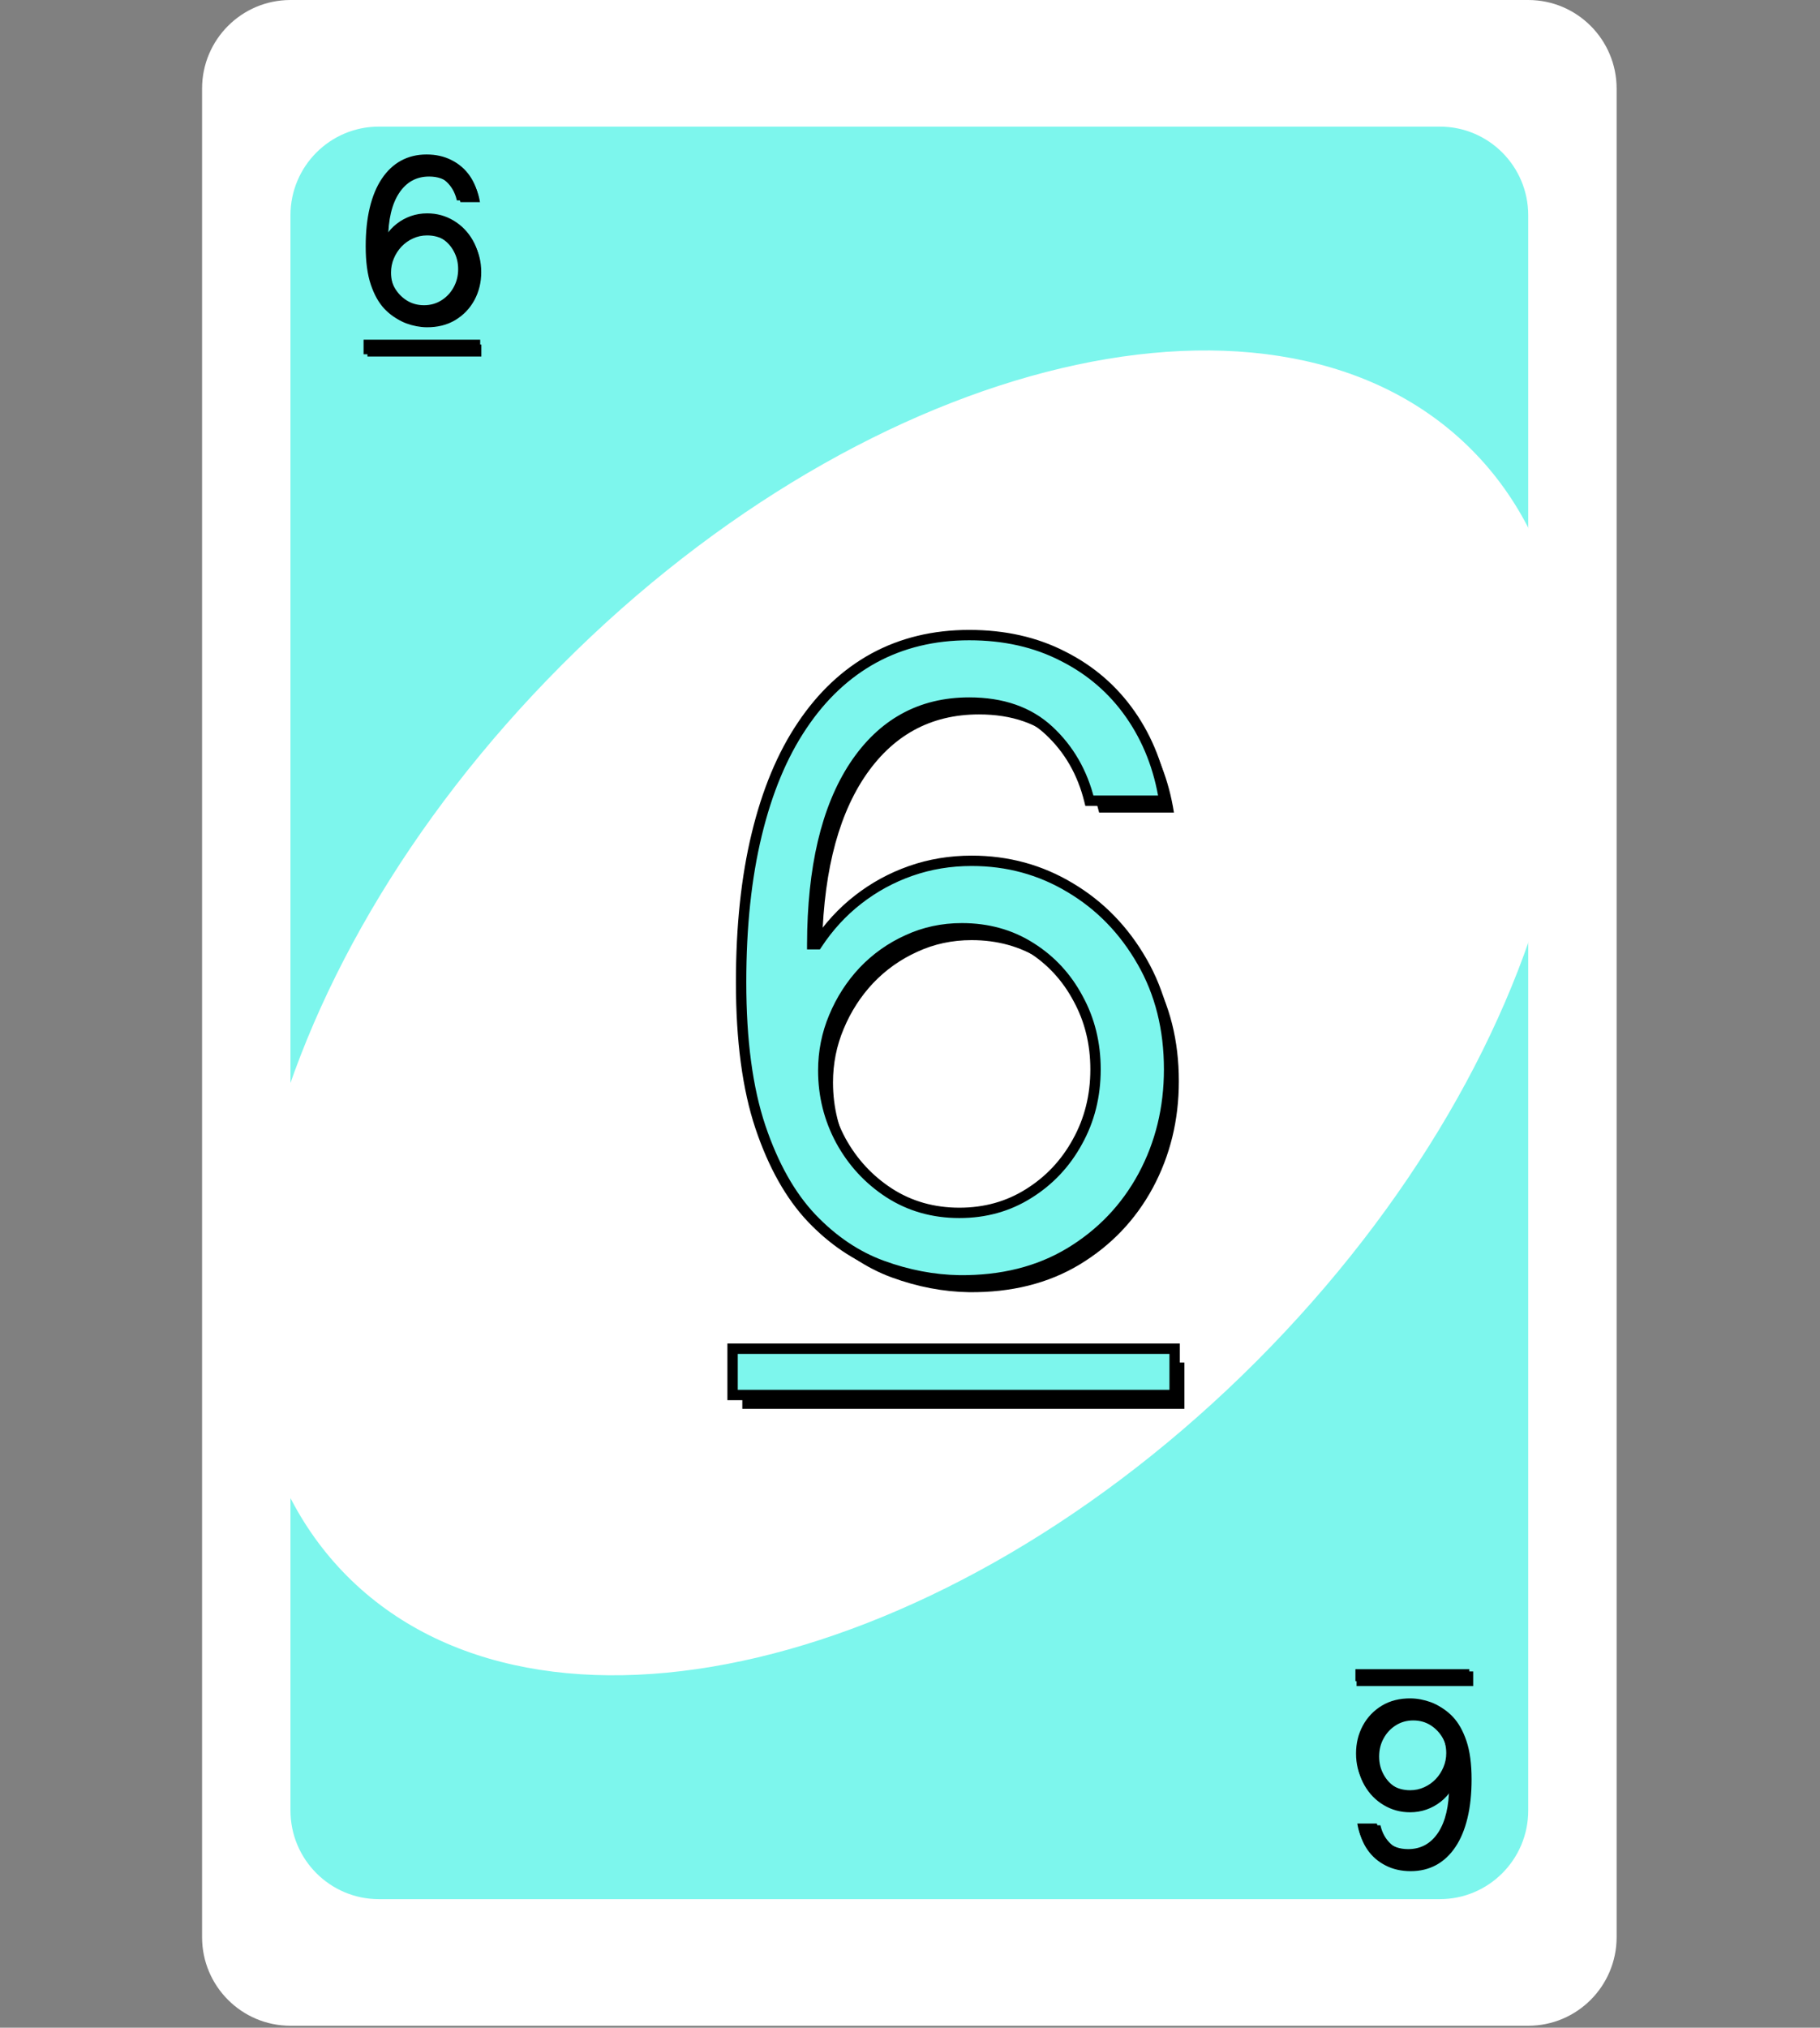 <svg width="527" height="587" viewBox="0 0 527 587" fill="none" xmlns="http://www.w3.org/2000/svg">
<rect x="0" y="0" width="527" height="587" fill="#808080" stroke="none"/>
<path d="M442.51 0H84.11C69.972 0 58.51 11.487 58.51 25.657V560.771C58.51 574.941 69.972 586.429 84.11 586.429H442.51C456.648 586.429 468.11 574.941 468.11 560.771V25.657C468.11 11.487 456.648 0 442.51 0Z" fill="white"/>
<path d="M109.71 36.652H416.91C431.048 36.652 442.51 48.139 442.51 62.309V524.12C442.51 538.29 431.048 549.777 416.91 549.777H109.71C95.572 549.777 84.11 538.29 84.11 524.12V62.309C84.11 48.139 95.572 36.652 109.71 36.652Z" fill="#7DF6ED"/>
<path d="M100.57 456.318C156.113 511.986 274.001 484.089 363.88 394.01C453.759 303.93 481.593 185.778 426.05 130.111C370.506 74.443 252.619 102.34 162.74 192.42C72.861 282.499 45.027 400.651 100.57 456.318Z" fill="white"/>
<path d="M280.621 374.072C273.164 373.954 265.706 372.533 258.249 369.811C250.792 367.088 243.985 362.501 237.83 356.05C231.675 349.54 226.733 340.751 223.004 329.683C219.275 318.556 217.411 304.588 217.411 287.78C217.411 271.681 218.92 257.417 221.939 244.988C224.957 232.5 229.337 221.995 235.078 213.472C240.819 204.89 247.744 198.38 255.852 193.941C264.02 189.502 273.223 187.282 283.462 187.282C293.642 187.282 302.697 189.324 310.628 193.408C318.618 197.433 325.129 203.055 330.16 210.276C335.19 217.497 338.446 225.812 339.925 235.223H318.263C316.251 227.055 312.345 220.278 306.545 214.893C300.744 209.507 293.05 206.814 283.462 206.814C269.376 206.814 258.279 212.939 250.17 225.191C242.121 237.442 238.067 254.636 238.008 276.771H239.428C242.742 271.74 246.678 267.449 251.236 263.898C255.852 260.288 260.942 257.506 266.505 255.553C272.069 253.6 277.958 252.623 284.172 252.623C294.589 252.623 304.118 255.228 312.759 260.436C321.4 265.585 328.325 272.717 333.533 281.831C338.742 290.887 341.346 301.274 341.346 312.993C341.346 324.238 338.83 334.536 333.8 343.888C328.769 353.18 321.696 360.578 312.581 366.082C303.526 371.527 292.873 374.191 280.621 374.072ZM280.621 354.541C288.079 354.541 294.767 352.677 300.685 348.948C306.663 345.219 311.368 340.218 314.801 333.944C318.293 327.671 320.039 320.687 320.039 312.993C320.039 305.476 318.352 298.64 314.978 292.485C311.664 286.27 307.077 281.328 301.218 277.659C295.418 273.989 288.789 272.155 281.331 272.155C275.709 272.155 270.471 273.279 265.618 275.528C260.764 277.718 256.503 280.737 252.834 284.584C249.223 288.431 246.382 292.84 244.311 297.812C242.239 302.724 241.204 307.903 241.204 313.348C241.204 320.568 242.89 327.316 246.264 333.589C249.697 339.863 254.372 344.923 260.291 348.77C266.269 352.617 273.045 354.541 280.621 354.541Z" fill="black"/>
<path d="M277.803 370.641C270.346 370.522 262.888 369.102 255.431 366.379C247.973 363.657 241.167 359.07 235.012 352.619C228.856 346.108 223.914 337.319 220.186 326.251C216.457 315.124 214.593 301.157 214.593 284.348C214.593 268.249 216.102 253.986 219.12 241.557C222.139 229.069 226.519 218.563 232.26 210.04C238.001 201.459 244.925 194.948 253.034 190.509C261.201 186.07 270.405 183.851 280.644 183.851C290.824 183.851 299.879 185.893 307.81 189.977C315.8 194.001 322.31 199.624 327.341 206.844C332.372 214.065 335.627 222.381 337.107 231.791H315.445C313.433 223.624 309.526 216.847 303.726 211.461C297.926 206.075 290.232 203.382 280.644 203.382C266.558 203.382 255.46 209.508 247.352 221.759C239.303 234.011 235.248 251.204 235.189 273.339H236.61C239.924 268.309 243.86 264.018 248.417 260.467C253.034 256.856 258.124 254.075 263.687 252.121C269.251 250.168 275.14 249.192 281.354 249.192C291.771 249.192 301.3 251.796 309.941 257.004C318.582 262.153 325.506 269.285 330.715 278.4C335.923 287.455 338.527 297.842 338.527 309.561C338.527 320.806 336.012 331.105 330.981 340.456C325.95 349.748 318.878 357.146 309.763 362.651C300.708 368.096 290.054 370.759 277.803 370.641ZM277.803 351.109C285.26 351.109 291.948 349.245 297.867 345.516C303.845 341.788 308.55 336.786 311.983 330.513C315.475 324.239 317.221 317.255 317.221 309.561C317.221 302.044 315.534 295.209 312.16 289.053C308.846 282.839 304.259 277.897 298.399 274.227C292.599 270.558 285.971 268.723 278.513 268.723C272.89 268.723 267.653 269.847 262.799 272.097C257.946 274.286 253.685 277.305 250.015 281.152C246.405 284.999 243.564 289.408 241.493 294.38C239.421 299.292 238.385 304.471 238.385 309.916C238.385 317.137 240.072 323.884 243.446 330.158C246.878 336.431 251.554 341.492 257.473 345.339C263.45 349.186 270.227 351.109 277.803 351.109Z" fill="#7DF6ED"/>
<path d="M277.803 370.641L277.779 372.14L277.788 372.141L277.803 370.641ZM255.431 366.379L254.916 367.788L255.431 366.379ZM235.012 352.619L233.922 353.649L233.926 353.654L235.012 352.619ZM220.186 326.251L218.763 326.728L218.764 326.73L220.186 326.251ZM219.12 241.557L220.578 241.911L220.578 241.909L219.12 241.557ZM232.26 210.04L233.504 210.878L233.506 210.874L232.26 210.04ZM253.034 190.509L252.317 189.191L252.313 189.193L253.034 190.509ZM307.81 189.977L307.123 191.31L307.135 191.316L307.81 189.977ZM327.341 206.844L328.572 205.987V205.987L327.341 206.844ZM337.107 231.791V233.291H338.861L338.589 231.558L337.107 231.791ZM315.445 231.791L313.988 232.15L314.27 233.291H315.445V231.791ZM303.726 211.461L302.706 212.56L303.726 211.461ZM247.352 221.759L246.101 220.931L246.098 220.936L247.352 221.759ZM235.189 273.339L233.689 273.335L233.685 274.839H235.189V273.339ZM236.61 273.339V274.839H237.418L237.862 274.165L236.61 273.339ZM248.417 260.467L249.339 261.65L249.341 261.648L248.417 260.467ZM263.687 252.121L263.19 250.706L263.687 252.121ZM309.941 257.004L309.166 258.289L309.173 258.293L309.941 257.004ZM330.715 278.4L329.412 279.144L329.415 279.148L330.715 278.4ZM330.981 340.456L332.3 341.17L332.302 341.167L330.981 340.456ZM309.763 362.651L310.536 363.936L310.539 363.935L309.763 362.651ZM297.867 345.516L297.073 344.244L297.067 344.247L297.867 345.516ZM311.983 330.513L310.672 329.783L310.667 329.793L311.983 330.513ZM312.16 289.053L310.837 289.759L310.841 289.767L310.845 289.774L312.16 289.053ZM298.399 274.227L297.598 275.495L297.603 275.499L298.399 274.227ZM262.799 272.097L263.416 273.464L263.423 273.461L263.43 273.458L262.799 272.097ZM250.015 281.152L248.93 280.117L248.921 280.125L250.015 281.152ZM241.493 294.38L242.875 294.963L242.877 294.957L241.493 294.38ZM243.446 330.158L242.125 330.868L242.13 330.878L243.446 330.158ZM257.473 345.339L256.655 346.596L256.661 346.6L257.473 345.339ZM277.827 369.141C270.547 369.025 263.255 367.639 255.945 364.97L254.916 367.788C262.521 370.565 270.144 372.019 277.779 372.14L277.827 369.141ZM255.945 364.97C248.73 362.336 242.113 357.888 236.097 351.583L233.926 353.654C240.221 360.251 247.217 364.977 254.916 367.788L255.945 364.97ZM236.102 351.588C230.133 345.276 225.287 336.694 221.607 325.772L218.764 326.73C222.542 337.944 227.579 346.941 233.922 353.649L236.102 351.588ZM221.608 325.775C217.948 314.852 216.093 301.059 216.093 284.348H213.093C213.093 301.255 214.966 315.397 218.763 326.728L221.608 325.775ZM216.093 284.348C216.093 268.34 217.594 254.199 220.578 241.911L217.663 241.203C214.61 253.773 213.093 268.159 213.093 284.348H216.093ZM220.578 241.909C223.565 229.553 227.884 219.222 233.504 210.878L231.015 209.202C225.153 217.905 220.713 228.585 217.662 241.204L220.578 241.909ZM233.506 210.874C239.129 202.469 245.881 196.135 253.754 191.825L252.313 189.193C243.97 193.761 236.872 200.448 231.013 209.206L233.506 210.874ZM253.75 191.827C261.676 187.519 270.629 185.351 280.644 185.351V182.351C270.18 182.351 260.727 184.621 252.317 189.191L253.75 191.827ZM280.644 185.351C290.619 185.351 299.433 187.35 307.123 191.31L308.497 188.643C300.325 184.435 291.029 182.351 280.644 182.351V185.351ZM307.135 191.316C314.907 195.231 321.225 200.689 326.111 207.702L328.572 205.987C323.396 198.558 316.693 192.772 308.485 188.637L307.135 191.316ZM326.111 207.702C331.001 214.721 334.178 222.819 335.625 232.024L338.589 231.558C337.077 221.942 333.743 213.409 328.572 205.987L326.111 207.702ZM337.107 230.291H315.445V233.291H337.107V230.291ZM316.901 231.432C314.824 222.999 310.775 215.959 304.747 210.362L302.706 212.56C308.278 217.734 312.042 224.248 313.988 232.15L316.901 231.432ZM304.747 210.362C298.613 204.666 290.526 201.882 280.644 201.882V204.882C289.938 204.882 297.239 207.484 302.706 212.56L304.747 210.362ZM280.644 201.882C266.029 201.882 254.473 208.282 246.101 220.931L248.603 222.587C256.448 210.734 267.086 204.882 280.644 204.882V201.882ZM246.098 220.936C237.827 233.525 233.749 251.047 233.689 273.335L236.689 273.343C236.748 251.361 240.778 234.496 248.606 222.583L246.098 220.936ZM235.189 274.839H236.61V271.839H235.189V274.839ZM237.862 274.165C241.091 269.265 244.916 265.096 249.339 261.65L247.495 259.283C242.804 262.939 238.758 267.353 235.357 272.514L237.862 274.165ZM249.341 261.648C253.828 258.139 258.774 255.436 264.184 253.537L263.19 250.706C257.474 252.713 252.239 255.573 247.493 259.285L249.341 261.648ZM264.184 253.537C269.579 251.643 275.3 250.692 281.354 250.692V247.692C274.98 247.692 268.922 248.694 263.19 250.706L264.184 253.537ZM281.354 250.692C291.507 250.692 300.767 253.226 309.166 258.289L310.715 255.72C301.832 250.366 292.034 247.692 281.354 247.692V250.692ZM309.173 258.293C317.582 263.304 324.327 270.244 329.412 279.144L332.017 277.656C326.686 268.327 319.582 261.003 310.709 255.716L309.173 258.293ZM329.415 279.148C334.477 287.949 337.027 298.072 337.027 309.561H340.027C340.027 297.612 337.37 286.962 332.015 277.652L329.415 279.148ZM337.027 309.561C337.027 320.573 334.566 330.625 329.66 339.745L332.302 341.167C337.457 331.584 340.027 321.039 340.027 309.561H337.027ZM329.662 339.742C324.76 348.797 317.875 355.999 308.988 361.367L310.539 363.935C319.88 358.293 327.141 350.699 332.3 341.17L329.662 339.742ZM308.99 361.365C300.208 366.646 289.837 369.257 277.817 369.141L277.788 372.141C290.272 372.261 301.207 369.546 310.536 363.936L308.99 361.365ZM277.803 352.609C285.524 352.609 292.492 350.675 298.666 346.785L297.067 344.247C291.404 347.815 284.997 349.609 277.803 349.609V352.609ZM298.661 346.789C304.86 342.922 309.744 337.729 313.298 331.233L310.667 329.793C307.356 335.844 302.829 340.653 297.073 344.244L298.661 346.789ZM313.293 331.242C316.918 324.73 318.721 317.492 318.721 309.561H315.721C315.721 317.019 314.031 323.749 310.672 329.783L313.293 331.242ZM318.721 309.561C318.721 301.811 316.979 294.724 313.476 288.332L310.845 289.774C314.089 295.693 315.721 302.278 315.721 309.561H318.721ZM313.484 288.347C310.048 281.906 305.282 276.767 299.196 272.956L297.603 275.499C303.236 279.026 307.643 283.771 310.837 289.759L313.484 288.347ZM299.201 272.96C293.141 269.125 286.229 267.223 278.513 267.223V270.223C285.712 270.223 292.058 271.99 297.598 275.495L299.201 272.96ZM278.513 267.223C272.684 267.223 267.23 268.39 262.169 270.736L263.43 273.458C268.076 271.305 273.097 270.223 278.513 270.223V267.223ZM262.182 270.729C257.153 272.998 252.733 276.13 248.93 280.117L251.101 282.187C254.637 278.48 258.739 275.574 263.416 273.464L262.182 270.729ZM248.921 280.125C245.185 284.106 242.247 288.669 240.108 293.803L242.877 294.957C244.881 290.148 247.624 285.892 251.109 282.178L248.921 280.125ZM240.11 293.797C237.959 298.898 236.885 304.275 236.885 309.916H239.885C239.885 304.667 240.883 299.687 242.875 294.963L240.11 293.797ZM236.885 309.916C236.885 317.381 238.632 324.373 242.125 330.868L244.767 329.447C241.512 323.395 239.885 316.892 239.885 309.916H236.885ZM242.13 330.878C245.68 337.366 250.526 342.612 256.655 346.596L258.29 344.081C252.582 340.371 248.077 335.497 244.762 329.438L242.13 330.878ZM256.661 346.6C262.897 350.613 269.959 352.609 277.803 352.609V349.609C270.495 349.609 264.004 347.758 258.284 344.077L256.661 346.6Z" fill="black"/>
<path d="M123.506 94.737C121.56 94.706 119.615 94.335 117.669 93.625C115.724 92.915 113.948 91.718 112.343 90.035C110.737 88.337 109.448 86.044 108.475 83.157C107.502 80.254 107.016 76.61 107.016 72.225C107.016 68.026 107.409 64.305 108.197 61.062C108.984 57.804 110.127 55.064 111.625 52.84C113.122 50.602 114.929 48.903 117.044 47.745C119.175 46.587 121.576 46.008 124.247 46.008C126.903 46.008 129.265 46.541 131.334 47.606C133.418 48.656 135.117 50.123 136.429 52.007C137.741 53.89 138.591 56.059 138.977 58.514H133.326C132.801 56.384 131.782 54.616 130.268 53.211C128.755 51.806 126.748 51.103 124.247 51.103C120.572 51.103 117.677 52.701 115.562 55.897C113.462 59.093 112.404 63.579 112.389 69.353H112.759C113.624 68.041 114.651 66.922 115.84 65.995C117.044 65.053 118.372 64.328 119.823 63.818C121.275 63.309 122.811 63.054 124.432 63.054C127.15 63.054 129.635 63.733 131.89 65.092C134.144 66.435 135.95 68.296 137.309 70.674C138.668 73.036 139.347 75.746 139.347 78.803C139.347 81.736 138.691 84.423 137.379 86.862C136.066 89.287 134.221 91.216 131.843 92.653C129.481 94.073 126.702 94.768 123.506 94.737ZM123.506 89.642C125.451 89.642 127.196 89.155 128.74 88.183C130.299 87.21 131.527 85.905 132.422 84.269C133.333 82.632 133.789 80.81 133.789 78.803C133.789 76.842 133.349 75.058 132.469 73.453C131.604 71.832 130.407 70.542 128.879 69.585C127.366 68.628 125.636 68.149 123.691 68.149C122.224 68.149 120.858 68.442 119.592 69.029C118.326 69.6 117.214 70.388 116.257 71.391C115.315 72.395 114.574 73.545 114.033 74.842C113.493 76.124 113.223 77.475 113.223 78.895C113.223 80.779 113.663 82.539 114.543 84.176C115.438 85.812 116.658 87.133 118.202 88.136C119.761 89.14 121.529 89.642 123.506 89.642Z" fill="black"/>
<path d="M122.77 93.841C120.825 93.811 118.879 93.44 116.934 92.73C114.989 92.019 113.213 90.823 111.607 89.14C110.001 87.442 108.712 85.149 107.739 82.261C106.767 79.359 106.28 75.715 106.28 71.33C106.28 67.13 106.674 63.409 107.462 60.167C108.249 56.909 109.392 54.168 110.889 51.945C112.387 49.706 114.193 48.008 116.309 46.85C118.439 45.692 120.84 45.113 123.511 45.113C126.167 45.113 128.529 45.645 130.598 46.711C132.683 47.761 134.381 49.227 135.694 51.111C137.006 52.995 137.855 55.164 138.241 57.619H132.59C132.065 55.488 131.046 53.72 129.533 52.315C128.02 50.91 126.013 50.208 123.511 50.208C119.837 50.208 116.942 51.806 114.826 55.002C112.727 58.198 111.669 62.683 111.654 68.458H112.024C112.889 67.145 113.915 66.026 115.104 65.1C116.309 64.158 117.637 63.432 119.088 62.923C120.539 62.413 122.076 62.158 123.697 62.158C126.414 62.158 128.9 62.838 131.154 64.197C133.409 65.54 135.215 67.4 136.574 69.778C137.932 72.14 138.612 74.85 138.612 77.907C138.612 80.841 137.956 83.527 136.643 85.967C135.331 88.391 133.486 90.321 131.108 91.757C128.746 93.177 125.966 93.872 122.77 93.841ZM122.77 88.746C124.716 88.746 126.461 88.26 128.005 87.287C129.564 86.314 130.791 85.01 131.687 83.373C132.598 81.736 133.053 79.914 133.053 77.907C133.053 75.946 132.613 74.163 131.733 72.557C130.869 70.936 129.672 69.647 128.143 68.689C126.63 67.732 124.901 67.254 122.956 67.254C121.489 67.254 120.122 67.547 118.856 68.134C117.59 68.705 116.479 69.492 115.521 70.496C114.579 71.5 113.838 72.65 113.298 73.947C112.757 75.228 112.487 76.579 112.487 78C112.487 79.884 112.927 81.644 113.807 83.28C114.703 84.917 115.923 86.237 117.467 87.241C119.026 88.244 120.794 88.746 122.77 88.746Z" fill="black"/>
<path d="M122.77 93.841L122.764 94.233L122.767 94.233L122.77 93.841ZM116.934 92.73L116.8 93.097L116.934 92.73ZM111.607 89.14L111.323 89.409L111.324 89.41L111.607 89.14ZM107.739 82.261L107.368 82.386L107.369 82.386L107.739 82.261ZM107.462 60.167L107.842 60.259L107.842 60.258L107.462 60.167ZM110.889 51.945L111.214 52.163L111.214 52.162L110.889 51.945ZM116.309 46.85L116.122 46.506L116.121 46.506L116.309 46.85ZM130.598 46.711L130.419 47.059L130.422 47.06L130.598 46.711ZM135.694 51.111L136.015 50.887V50.887L135.694 51.111ZM138.241 57.619V58.01H138.699L138.628 57.558L138.241 57.619ZM132.59 57.619L132.21 57.713L132.284 58.01H132.59V57.619ZM129.533 52.315L129.267 52.602L129.533 52.315ZM114.826 55.002L114.5 54.786L114.499 54.787L114.826 55.002ZM111.654 68.458L111.262 68.457L111.261 68.849H111.654V68.458ZM112.024 68.458V68.849H112.235L112.351 68.673L112.024 68.458ZM115.104 65.1L115.345 65.408L115.345 65.408L115.104 65.1ZM119.088 62.923L118.958 62.553L119.088 62.923ZM131.154 64.197L130.952 64.532L130.954 64.533L131.154 64.197ZM136.574 69.778L136.234 69.972L136.235 69.973L136.574 69.778ZM136.643 85.967L136.987 86.153L136.988 86.152L136.643 85.967ZM131.108 91.757L131.31 92.092L131.31 92.092L131.108 91.757ZM128.005 87.287L127.797 86.955L127.796 86.956L128.005 87.287ZM131.687 83.373L131.345 83.183L131.344 83.185L131.687 83.373ZM131.733 72.557L131.388 72.741L131.39 72.745L131.733 72.557ZM128.143 68.689L127.934 69.02L127.936 69.021L128.143 68.689ZM118.856 68.134L119.017 68.49L119.021 68.489L118.856 68.134ZM115.521 70.496L115.238 70.226L115.236 70.228L115.521 70.496ZM113.298 73.947L113.658 74.099L113.659 74.097L113.298 73.947ZM113.807 83.28L113.463 83.466L113.464 83.468L113.807 83.28ZM117.467 87.241L117.253 87.569L117.255 87.57L117.467 87.241ZM122.777 93.45C120.878 93.42 118.975 93.058 117.068 92.362L116.8 93.097C118.784 93.822 120.772 94.201 122.764 94.233L122.777 93.45ZM117.068 92.362C115.186 91.675 113.46 90.515 111.89 88.87L111.324 89.41C112.966 91.131 114.791 92.364 116.8 93.097L117.068 92.362ZM111.892 88.871C110.335 87.224 109.07 84.986 108.11 82.136L107.369 82.386C108.354 85.312 109.668 87.659 111.323 89.409L111.892 88.871ZM108.111 82.137C107.156 79.288 106.672 75.689 106.672 71.33H105.889C105.889 75.74 106.378 79.43 107.368 82.386L108.111 82.137ZM106.672 71.33C106.672 67.154 107.063 63.465 107.842 60.259L107.081 60.074C106.285 63.353 105.889 67.107 105.889 71.33H106.672ZM107.842 60.258C108.621 57.035 109.748 54.34 111.214 52.163L110.565 51.726C109.035 53.996 107.877 56.782 107.081 60.075L107.842 60.258ZM111.214 52.162C112.681 49.97 114.443 48.317 116.497 47.193L116.121 46.506C113.944 47.698 112.093 49.442 110.564 51.727L111.214 52.162ZM116.496 47.193C118.563 46.07 120.899 45.504 123.511 45.504V44.721C120.782 44.721 118.316 45.313 116.122 46.506L116.496 47.193ZM123.511 45.504C126.114 45.504 128.413 46.026 130.419 47.059L130.778 46.363C128.646 45.265 126.221 44.721 123.511 44.721V45.504ZM130.422 47.06C132.45 48.081 134.098 49.505 135.373 51.335L136.015 50.887C134.665 48.949 132.916 47.44 130.774 46.361L130.422 47.06ZM135.373 51.335C136.648 53.166 137.477 55.279 137.855 57.68L138.628 57.558C138.233 55.05 137.364 52.824 136.015 50.887L135.373 51.335ZM138.241 57.228H132.59V58.01H138.241V57.228ZM132.97 57.525C132.428 55.325 131.372 53.489 129.799 52.029L129.267 52.602C130.72 53.952 131.702 55.651 132.21 57.713L132.97 57.525ZM129.799 52.029C128.199 50.543 126.09 49.816 123.511 49.816V50.599C125.936 50.599 127.841 51.278 129.267 52.602L129.799 52.029ZM123.511 49.816C119.699 49.816 116.684 51.486 114.5 54.786L115.153 55.218C117.199 52.126 119.975 50.599 123.511 50.599V49.816ZM114.499 54.787C112.342 58.071 111.278 62.642 111.262 68.457L112.045 68.459C112.06 62.724 113.112 58.325 115.153 55.217L114.499 54.787ZM111.654 68.849H112.024V68.067H111.654V68.849ZM112.351 68.673C113.193 67.395 114.191 66.307 115.345 65.408L114.864 64.791C113.64 65.745 112.584 66.896 111.697 68.243L112.351 68.673ZM115.345 65.408C116.516 64.493 117.806 63.787 119.218 63.292L118.958 62.553C117.467 63.077 116.101 63.823 114.863 64.791L115.345 65.408ZM119.218 63.292C120.625 62.798 122.117 62.55 123.697 62.55V61.767C122.034 61.767 120.454 62.029 118.958 62.553L119.218 63.292ZM123.697 62.55C126.345 62.55 128.761 63.211 130.952 64.532L131.356 63.861C129.039 62.465 126.483 61.767 123.697 61.767V62.55ZM130.954 64.533C133.148 65.84 134.907 67.65 136.234 69.972L136.914 69.584C135.523 67.15 133.669 65.24 131.355 63.86L130.954 64.533ZM136.235 69.973C137.555 72.269 138.221 74.91 138.221 77.907H139.003C139.003 74.79 138.31 72.012 136.913 69.583L136.235 69.973ZM138.221 77.907C138.221 80.78 137.579 83.402 136.299 85.781L136.988 86.152C138.333 83.652 139.003 80.902 139.003 77.907H138.221ZM136.299 85.781C135.02 88.143 133.224 90.022 130.906 91.422L131.31 92.092C133.747 90.62 135.641 88.639 136.987 86.153L136.299 85.781ZM130.906 91.422C128.615 92.799 125.91 93.48 122.774 93.45L122.767 94.233C126.023 94.264 128.876 93.556 131.31 92.092L130.906 91.422ZM122.77 89.137C124.785 89.137 126.602 88.633 128.213 87.618L127.796 86.956C126.319 87.887 124.647 88.355 122.77 88.355V89.137ZM128.212 87.619C129.829 86.61 131.103 85.255 132.03 83.561L131.344 83.185C130.48 84.764 129.299 86.018 127.797 86.955L128.212 87.619ZM132.029 83.563C132.975 81.864 133.445 79.976 133.445 77.907H132.662C132.662 79.853 132.221 81.608 131.345 83.183L132.029 83.563ZM133.445 77.907C133.445 75.885 132.99 74.037 132.076 72.369L131.39 72.745C132.236 74.289 132.662 76.007 132.662 77.907H133.445ZM132.079 72.373C131.182 70.693 129.939 69.352 128.351 68.358L127.936 69.021C129.405 69.941 130.555 71.179 131.388 72.741L132.079 72.373ZM128.353 68.359C126.772 67.359 124.968 66.862 122.956 66.862V67.645C124.834 67.645 126.489 68.106 127.934 69.02L128.353 68.359ZM122.956 66.862C121.435 66.862 120.012 67.167 118.692 67.779L119.021 68.489C120.233 67.927 121.543 67.645 122.956 67.645V66.862ZM118.695 67.777C117.383 68.369 116.23 69.186 115.238 70.226L115.804 70.766C116.727 69.799 117.797 69.041 119.017 68.49L118.695 67.777ZM115.236 70.228C114.261 71.267 113.495 72.457 112.937 73.796L113.659 74.097C114.182 72.843 114.898 71.732 115.807 70.764L115.236 70.228ZM112.937 73.795C112.376 75.126 112.096 76.528 112.096 78H112.879C112.879 76.63 113.139 75.331 113.658 74.099L112.937 73.795ZM112.096 78C112.096 79.947 112.552 81.771 113.463 83.466L114.152 83.095C113.303 81.516 112.879 79.82 112.879 78H112.096ZM113.464 83.468C114.39 85.161 115.654 86.529 117.253 87.569L117.68 86.913C116.191 85.945 115.016 84.673 114.151 83.093L113.464 83.468ZM117.255 87.57C118.882 88.617 120.724 89.137 122.77 89.137V88.355C120.864 88.355 119.171 87.872 117.678 86.912L117.255 87.57Z" fill="black"/>
<path d="M408.497 491.661C410.442 491.691 412.388 492.062 414.333 492.772C416.279 493.483 418.054 494.679 419.66 496.362C421.266 498.06 422.555 500.353 423.528 503.241C424.5 506.143 424.987 509.787 424.987 514.172C424.987 518.372 424.593 522.093 423.806 525.335C423.018 528.593 421.876 531.334 420.378 533.557C418.88 535.796 417.074 537.494 414.958 538.652C412.828 539.81 410.427 540.389 407.756 540.389C405.1 540.389 402.738 539.857 400.669 538.791C398.584 537.741 396.886 536.275 395.573 534.391C394.261 532.507 393.412 530.338 393.026 527.883H398.677C399.202 530.014 400.221 531.782 401.734 533.187C403.247 534.592 405.254 535.294 407.756 535.294C411.43 535.294 414.325 533.696 416.441 530.5C418.54 527.304 419.598 522.819 419.614 517.044H419.243C418.378 518.356 417.352 519.476 416.163 520.402C414.958 521.344 413.631 522.07 412.179 522.579C410.728 523.089 409.192 523.344 407.57 523.344C404.853 523.344 402.367 522.664 400.113 521.305C397.859 519.962 396.052 518.102 394.693 515.724C393.335 513.362 392.655 510.652 392.655 507.595C392.655 504.661 393.311 501.975 394.624 499.535C395.936 497.111 397.781 495.181 400.159 493.745C402.521 492.325 405.301 491.63 408.497 491.661ZM408.497 496.756C406.551 496.756 404.807 497.242 403.263 498.215C401.703 499.188 400.476 500.492 399.58 502.129C398.669 503.766 398.214 505.588 398.214 507.595C398.214 509.556 398.654 511.339 399.534 512.945C400.398 514.566 401.595 515.855 403.124 516.812C404.637 517.77 406.366 518.248 408.311 518.248C409.778 518.248 411.145 517.955 412.411 517.368C413.677 516.797 414.789 516.01 415.746 515.006C416.688 514.002 417.429 512.852 417.969 511.555C418.51 510.274 418.78 508.923 418.78 507.502C418.78 505.618 418.34 503.858 417.46 502.222C416.564 500.585 415.344 499.265 413.8 498.261C412.241 497.258 410.473 496.756 408.497 496.756Z" fill="black"/>
<path d="M409.232 492.555C411.178 492.586 413.123 492.957 415.068 493.667C417.014 494.377 418.789 495.574 420.395 497.257C422.001 498.955 423.29 501.248 424.263 504.135C425.236 507.038 425.722 510.682 425.722 515.067C425.722 519.266 425.328 522.987 424.541 526.23C423.753 529.488 422.611 532.228 421.113 534.452C419.616 536.691 417.809 538.389 415.694 539.547C413.563 540.705 411.162 541.284 408.491 541.284C405.835 541.284 403.473 540.751 401.404 539.686C399.32 538.636 397.621 537.169 396.309 535.285C394.996 533.402 394.147 531.232 393.761 528.777H399.412C399.937 530.908 400.956 532.676 402.469 534.081C403.982 535.486 405.99 536.189 408.491 536.189C412.166 536.189 415.061 534.591 417.176 531.395C419.276 528.198 420.333 523.713 420.349 517.939H419.978C419.114 519.251 418.087 520.37 416.898 521.297C415.694 522.239 414.366 522.964 412.915 523.474C411.463 523.983 409.927 524.238 408.306 524.238C405.588 524.238 403.102 523.559 400.848 522.2C398.594 520.857 396.787 518.996 395.429 516.618C394.07 514.256 393.391 511.546 393.391 508.489C393.391 505.556 394.047 502.869 395.359 500.43C396.672 498.005 398.517 496.075 400.894 494.64C403.257 493.219 406.036 492.524 409.232 492.555ZM409.232 497.65C407.287 497.65 405.542 498.137 403.998 499.109C402.438 500.082 401.211 501.387 400.315 503.023C399.404 504.66 398.949 506.482 398.949 508.489C398.949 510.45 399.389 512.233 400.269 513.839C401.134 515.46 402.33 516.75 403.859 517.707C405.372 518.664 407.101 519.143 409.047 519.143C410.514 519.143 411.88 518.85 413.146 518.263C414.412 517.692 415.524 516.904 416.481 515.9C417.423 514.897 418.164 513.747 418.705 512.45C419.245 511.168 419.515 509.817 419.515 508.397C419.515 506.513 419.075 504.753 418.195 503.116C417.3 501.479 416.08 500.159 414.536 499.156C412.976 498.152 411.208 497.65 409.232 497.65Z" fill="black"/>
<path d="M409.232 492.555L409.238 492.164L409.236 492.164L409.232 492.555ZM415.068 493.667L415.203 493.299L415.068 493.667ZM420.395 497.257L420.68 496.988L420.678 496.986L420.395 497.257ZM424.263 504.135L424.634 504.011L424.634 504.01L424.263 504.135ZM424.541 526.23L424.161 526.138L424.161 526.138L424.541 526.23ZM421.113 534.452L420.789 534.233L420.788 534.234L421.113 534.452ZM415.694 539.547L415.881 539.891L415.882 539.89L415.694 539.547ZM401.404 539.686L401.583 539.338L401.58 539.336L401.404 539.686ZM396.309 535.285L395.988 535.509V535.509L396.309 535.285ZM393.761 528.777V528.386H393.304L393.375 528.838L393.761 528.777ZM399.412 528.777L399.792 528.684L399.719 528.386H399.412V528.777ZM402.469 534.081L402.736 533.794L402.469 534.081ZM417.176 531.395L417.502 531.611L417.503 531.609L417.176 531.395ZM420.349 517.939L420.74 517.94L420.741 517.547H420.349V517.939ZM419.978 517.939V517.547H419.768L419.652 517.723L419.978 517.939ZM416.898 521.297L416.658 520.988L416.657 520.989L416.898 521.297ZM412.915 523.474L413.044 523.843L412.915 523.474ZM400.848 522.2L401.05 521.865L401.048 521.864L400.848 522.2ZM395.429 516.618L395.768 516.424L395.768 516.423L395.429 516.618ZM395.359 500.43L395.015 500.243L395.015 500.244L395.359 500.43ZM400.894 494.64L400.693 494.304L400.692 494.305L400.894 494.64ZM403.998 499.109L404.205 499.441L404.206 499.441L403.998 499.109ZM400.315 503.023L400.657 503.214L400.659 503.211L400.315 503.023ZM400.269 513.839L400.614 513.655L400.612 513.651L400.269 513.839ZM403.859 517.707L404.068 517.376L404.067 517.375L403.859 517.707ZM413.146 518.263L412.985 517.906L412.982 517.908L413.146 518.263ZM416.481 515.9L416.764 516.171L416.767 516.168L416.481 515.9ZM418.705 512.45L418.344 512.298L418.343 512.299L418.705 512.45ZM418.195 503.116L418.54 502.931L418.538 502.928L418.195 503.116ZM414.536 499.156L414.749 498.828L414.748 498.827L414.536 499.156ZM409.226 492.946C411.125 492.977 413.027 493.338 414.934 494.034L415.203 493.299C413.219 492.575 411.23 492.195 409.238 492.164L409.226 492.946ZM414.934 494.034C416.817 494.722 418.543 495.882 420.112 497.527L420.678 496.986C419.036 495.265 417.211 494.033 415.203 493.299L414.934 494.034ZM420.111 497.525C421.668 499.172 422.932 501.411 423.892 504.26L424.634 504.01C423.648 501.085 422.334 498.738 420.68 496.988L420.111 497.525ZM423.892 504.26C424.847 507.109 425.331 510.707 425.331 515.067H426.113C426.113 510.656 425.625 506.967 424.634 504.011L423.892 504.26ZM425.331 515.067C425.331 519.243 424.939 522.932 424.161 526.138L424.921 526.322C425.718 523.043 426.113 519.29 426.113 515.067H425.331ZM424.161 526.138C423.381 529.361 422.255 532.057 420.789 534.233L421.438 534.67C422.967 532.4 424.126 529.614 424.921 526.322L424.161 526.138ZM420.788 534.234C419.321 536.427 417.56 538.079 415.506 539.204L415.882 539.89C418.058 538.699 419.91 536.954 421.438 534.669L420.788 534.234ZM415.507 539.203C413.439 540.327 411.104 540.893 408.491 540.893V541.675C411.221 541.675 413.687 541.083 415.881 539.891L415.507 539.203ZM408.491 540.893C405.889 540.893 403.589 540.371 401.583 539.338L401.225 540.034C403.357 541.131 405.782 541.675 408.491 541.675V540.893ZM401.58 539.336C399.553 538.315 397.904 536.891 396.63 535.062L395.988 535.509C397.338 537.447 399.087 538.957 401.228 540.035L401.58 539.336ZM396.63 535.062C395.354 533.231 394.525 531.118 394.148 528.717L393.375 528.838C393.769 531.347 394.639 533.573 395.988 535.509L396.63 535.062ZM393.761 529.169H399.412V528.386H393.761V529.169ZM399.032 528.871C399.574 531.071 400.63 532.908 402.203 534.368L402.736 533.794C401.282 532.445 400.3 530.745 399.792 528.684L399.032 528.871ZM402.203 534.368C403.803 535.854 405.913 536.58 408.491 536.58V535.797C406.066 535.797 404.162 535.119 402.736 533.794L402.203 534.368ZM408.491 536.58C412.304 536.58 415.318 534.91 417.502 531.611L416.85 531.179C414.803 534.271 412.028 535.797 408.491 535.797V536.58ZM417.503 531.609C419.661 528.325 420.725 523.754 420.74 517.94L419.958 517.938C419.942 523.672 418.891 528.072 416.849 531.18L417.503 531.609ZM420.349 517.547H419.978V518.33H420.349V517.547ZM419.652 517.723C418.809 519.002 417.811 520.089 416.658 520.988L417.139 521.605C418.363 520.652 419.418 519.5 420.305 518.154L419.652 517.723ZM416.657 520.989C415.486 521.904 414.196 522.609 412.785 523.105L413.044 523.843C414.535 523.319 415.901 522.573 417.139 521.605L416.657 520.989ZM412.785 523.105C411.377 523.599 409.885 523.847 408.306 523.847V524.629C409.969 524.629 411.549 524.368 413.044 523.843L412.785 523.105ZM408.306 523.847C405.657 523.847 403.241 523.186 401.05 521.865L400.646 522.535C402.963 523.932 405.519 524.629 408.306 524.629V523.847ZM401.048 521.864C398.855 520.557 397.095 518.746 395.768 516.424L395.089 516.813C396.48 519.246 398.333 521.157 400.648 522.536L401.048 521.864ZM395.768 516.423C394.447 514.127 393.782 511.486 393.782 508.489H392.999C392.999 511.606 393.693 514.385 395.089 516.814L395.768 516.423ZM393.782 508.489C393.782 505.616 394.424 502.994 395.704 500.615L395.015 500.244C393.67 502.744 392.999 505.495 392.999 508.489H393.782ZM395.703 500.616C396.982 498.254 398.778 496.375 401.097 494.975L400.692 494.305C398.255 495.776 396.361 497.757 395.015 500.243L395.703 500.616ZM401.096 494.975C403.387 493.597 406.093 492.916 409.228 492.946L409.236 492.164C405.979 492.132 403.126 492.841 400.693 494.304L401.096 494.975ZM409.232 497.259C407.218 497.259 405.4 497.764 403.789 498.778L404.206 499.441C405.684 498.51 407.355 498.042 409.232 498.042V497.259ZM403.791 498.777C402.173 499.786 400.899 501.141 399.972 502.836L400.659 503.211C401.523 501.633 402.703 500.378 404.205 499.441L403.791 498.777ZM399.974 502.833C399.028 504.532 398.558 506.42 398.558 508.489H399.34C399.34 506.544 399.781 504.788 400.657 503.214L399.974 502.833ZM398.558 508.489C398.558 510.511 399.012 512.36 399.926 514.027L400.612 513.651C399.766 512.107 399.34 510.389 399.34 508.489H398.558ZM399.924 514.023C400.82 515.704 402.064 517.044 403.651 518.039L404.067 517.375C402.597 516.455 401.448 515.217 400.614 513.655L399.924 514.023ZM403.65 518.038C405.231 519.038 407.034 519.534 409.047 519.534V518.752C407.169 518.752 405.513 518.291 404.068 517.376L403.65 518.038ZM409.047 519.534C410.567 519.534 411.99 519.23 413.311 518.618L412.982 517.908C411.77 518.469 410.46 518.752 409.047 518.752V519.534ZM413.307 518.619C414.619 518.028 415.772 517.211 416.764 516.171L416.198 515.63C415.276 516.597 414.205 517.356 412.985 517.906L413.307 518.619ZM416.767 516.168C417.741 515.13 418.508 513.94 419.066 512.6L418.343 512.299C417.821 513.554 417.105 514.664 416.196 515.633L416.767 516.168ZM419.065 512.602C419.626 511.271 419.906 509.868 419.906 508.397H419.124C419.124 509.766 418.864 511.065 418.344 512.298L419.065 512.602ZM419.906 508.397C419.906 506.449 419.451 504.625 418.54 502.931L417.85 503.301C418.699 504.88 419.124 506.577 419.124 508.397H419.906ZM418.538 502.928C417.612 501.236 416.348 499.867 414.749 498.828L414.322 499.484C415.811 500.452 416.987 501.723 417.852 503.304L418.538 502.928ZM414.748 498.827C413.121 497.78 411.278 497.259 409.232 497.259V498.042C411.138 498.042 412.832 498.525 414.324 499.485L414.748 498.827Z" fill="black"/>
<path d="M342.946 394.445H214.946V407.843H342.946V394.445Z" fill="black"/>
<path d="M340.127 390.436H212.127V403.834H340.127V390.436Z" fill="#7DF6ED" stroke="black" stroke-width="3"/>
<path d="M139.385 99.752H106.395V103.206H139.385V99.752Z" fill="black"/>
<path d="M138.658 98.719H105.668V102.172H138.658V98.719Z" fill="black" stroke="black" stroke-width="0.773"/>
<path d="M392.474 486.666H425.464V483.213H392.474V486.666Z" fill="black"/>
<path d="M393.199 487.699H426.19V484.246H393.199V487.699Z" fill="black" stroke="black" stroke-width="0.773"/>
</svg>
